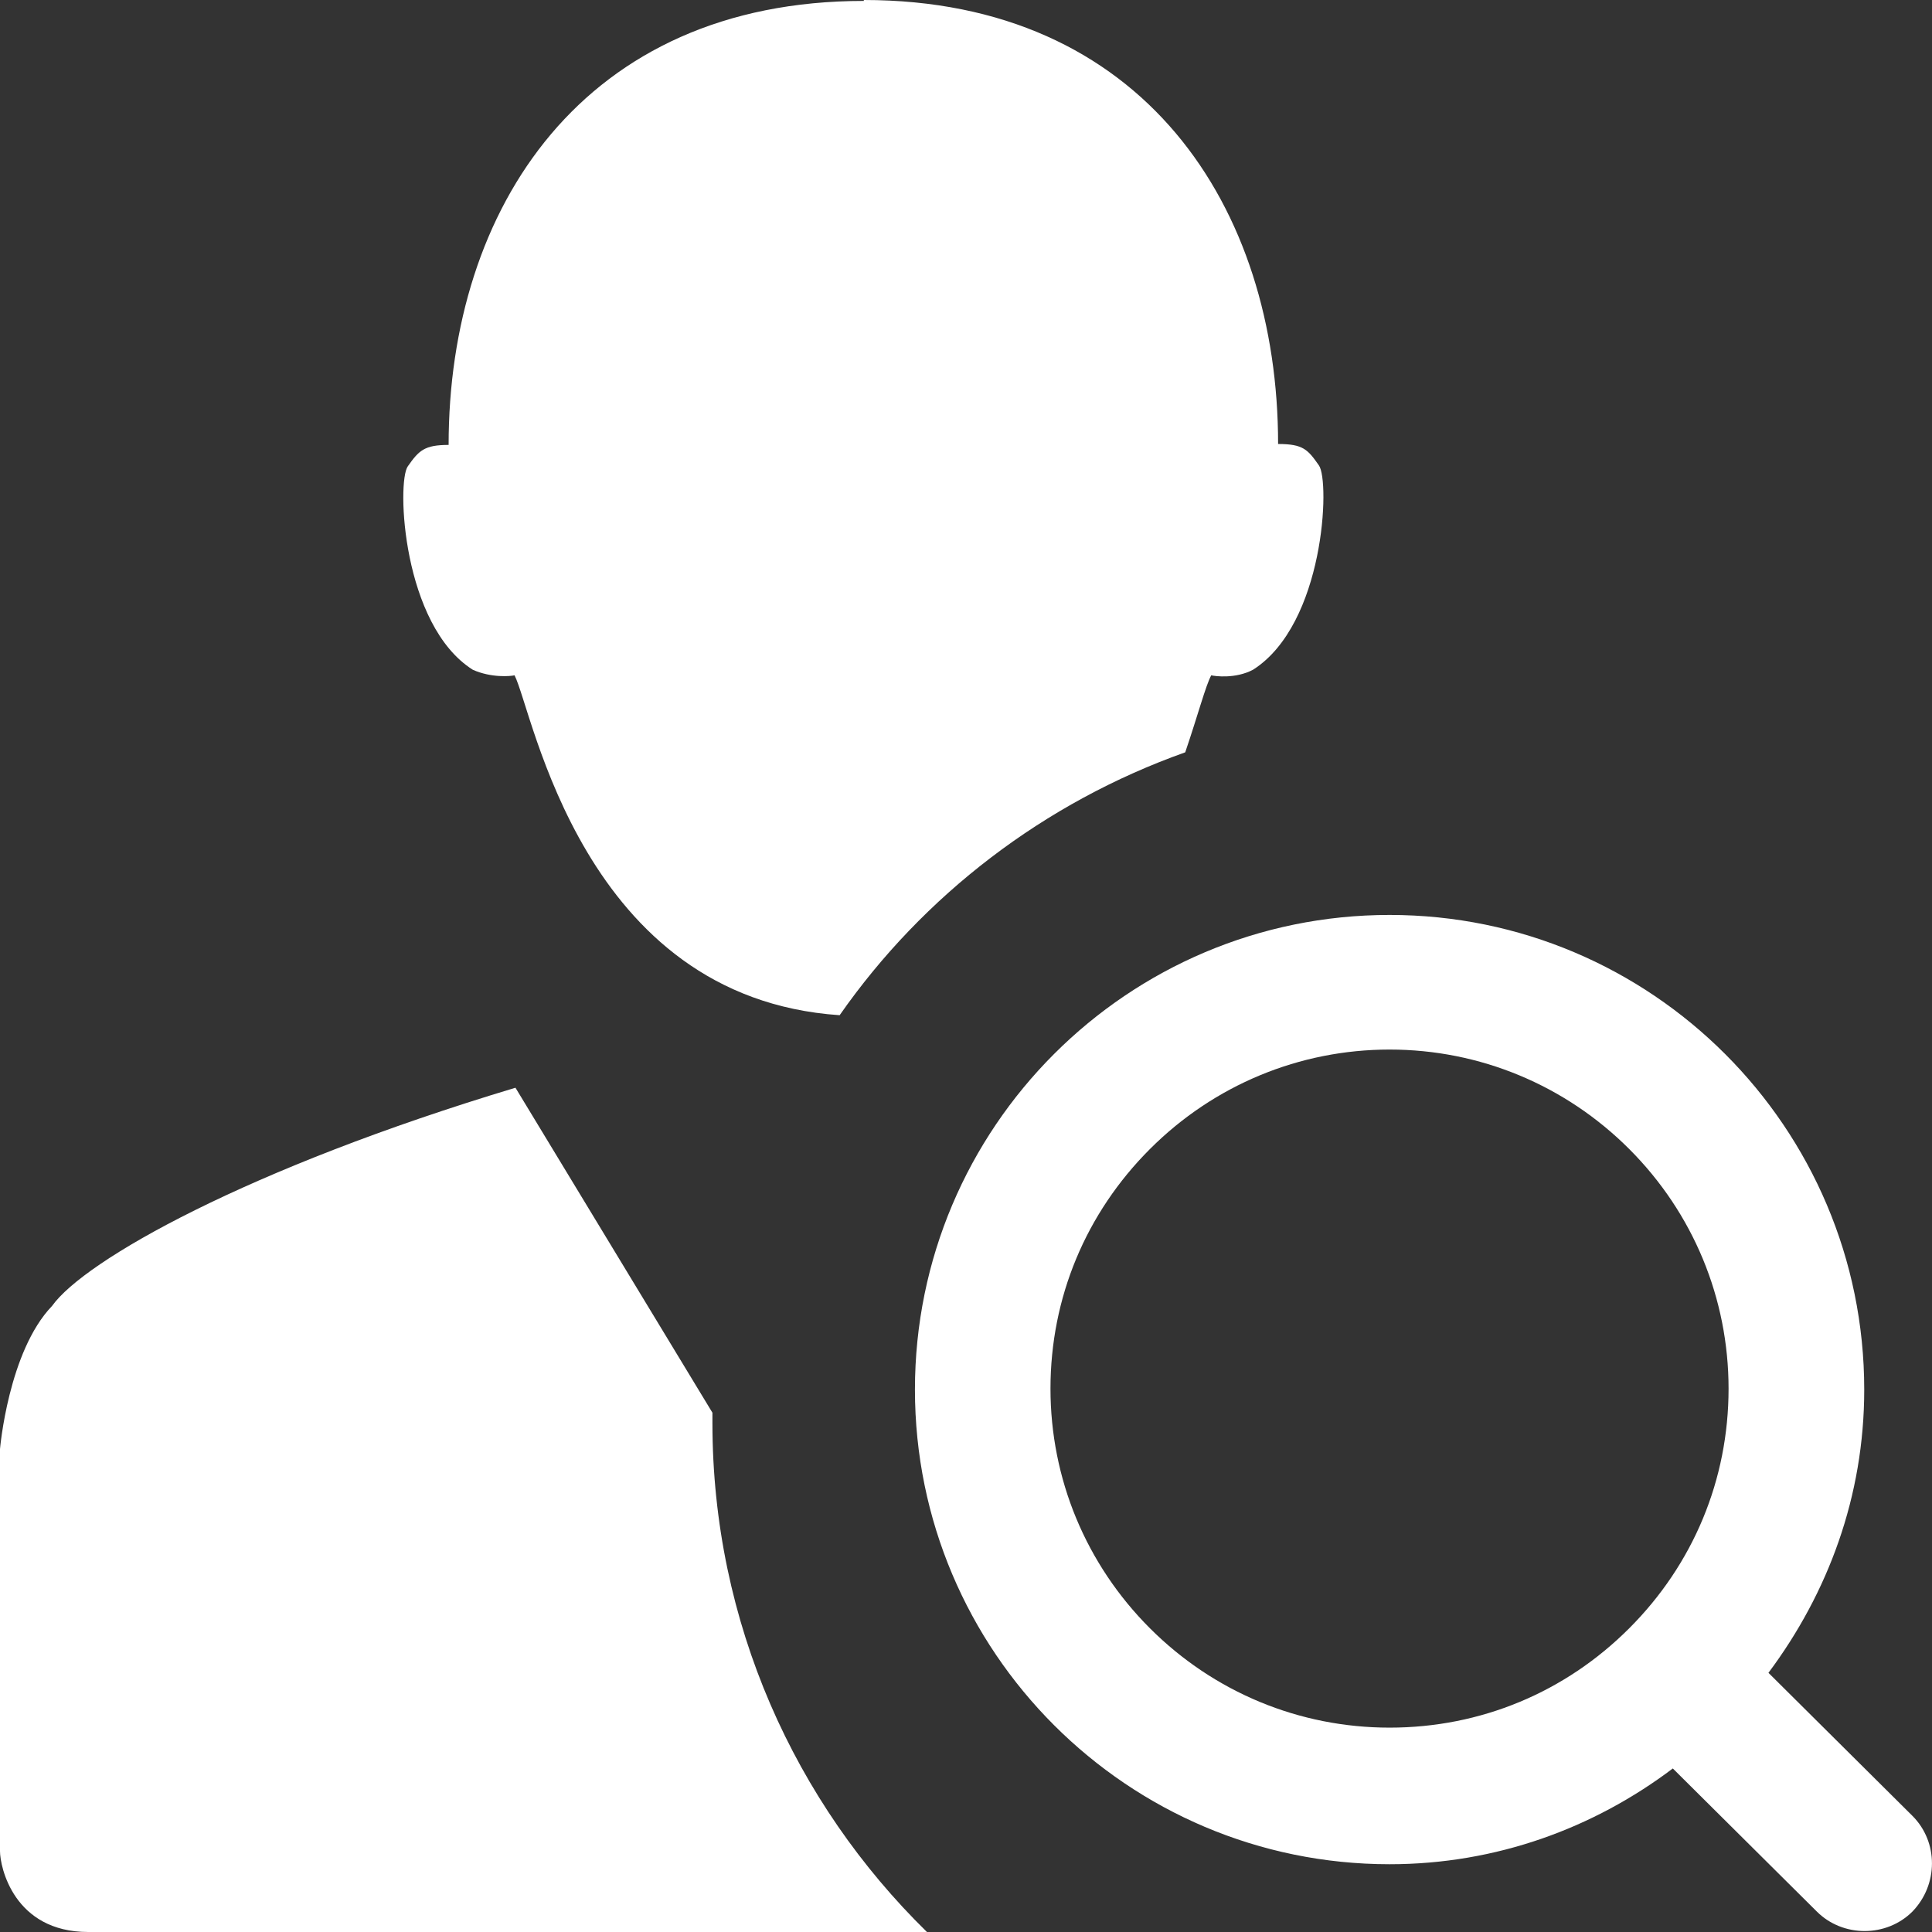 <svg xmlns="http://www.w3.org/2000/svg" xmlns:xlink="http://www.w3.org/1999/xlink" width="14.625" height="14.625" viewBox="0 0 14.625 14.625" fill="none">
    <rect x="0" y="0" width="14.625" height="14.625" fill="#333333" stroke="none"/>
    <path d="M3.087 3.53C3.171 3.41 3.213 3.368 3.396 3.368C3.396 1.575 4.416 0.007 6.539 0.007L6.539 0C8.655 0 9.675 1.568 9.675 3.361C9.865 3.361 9.9 3.403 9.984 3.523C10.069 3.642 10.027 4.725 9.485 5.07C9.352 5.14 9.197 5.119 9.169 5.112C9.127 5.189 9.07 5.407 8.972 5.695C7.903 6.075 6.989 6.778 6.356 7.685C4.402 7.552 4.036 5.386 3.895 5.112C3.867 5.119 3.72 5.133 3.579 5.07C3.045 4.732 3.002 3.649 3.087 3.53ZM5.393 10.694L3.902 8.234C1.87 8.845 0.64 9.541 0.394 9.886C0.063 10.23 0 10.969 0 10.969L0 14.013C0 14.133 0.105 14.625 0.668 14.625L7.017 14.625C6.019 13.648 5.393 12.284 5.393 10.772L5.393 10.694ZM14.477 14.47C14.28 14.667 13.95 14.667 13.753 14.47L12.663 13.387C12.066 13.838 11.327 14.112 10.519 14.112C8.536 14.112 6.926 12.502 6.926 10.519C6.926 8.536 8.536 6.926 10.519 6.926C12.502 6.926 14.112 8.536 14.112 10.519C14.112 11.327 13.838 12.059 13.387 12.663L14.477 13.746C14.674 13.943 14.674 14.266 14.477 14.47ZM12.333 12.326C12.818 11.841 13.085 11.201 13.085 10.512C13.085 9.83 12.818 9.183 12.333 8.698C11.848 8.213 11.201 7.945 10.519 7.945C9.837 7.945 9.19 8.213 8.705 8.698C8.22 9.183 7.952 9.823 7.952 10.512C7.952 11.194 8.22 11.841 8.705 12.326C9.19 12.811 9.837 13.078 10.519 13.078C11.208 13.078 11.848 12.811 12.333 12.326Z"   fill="#FFFFFF" >
    </path>
</svg>
